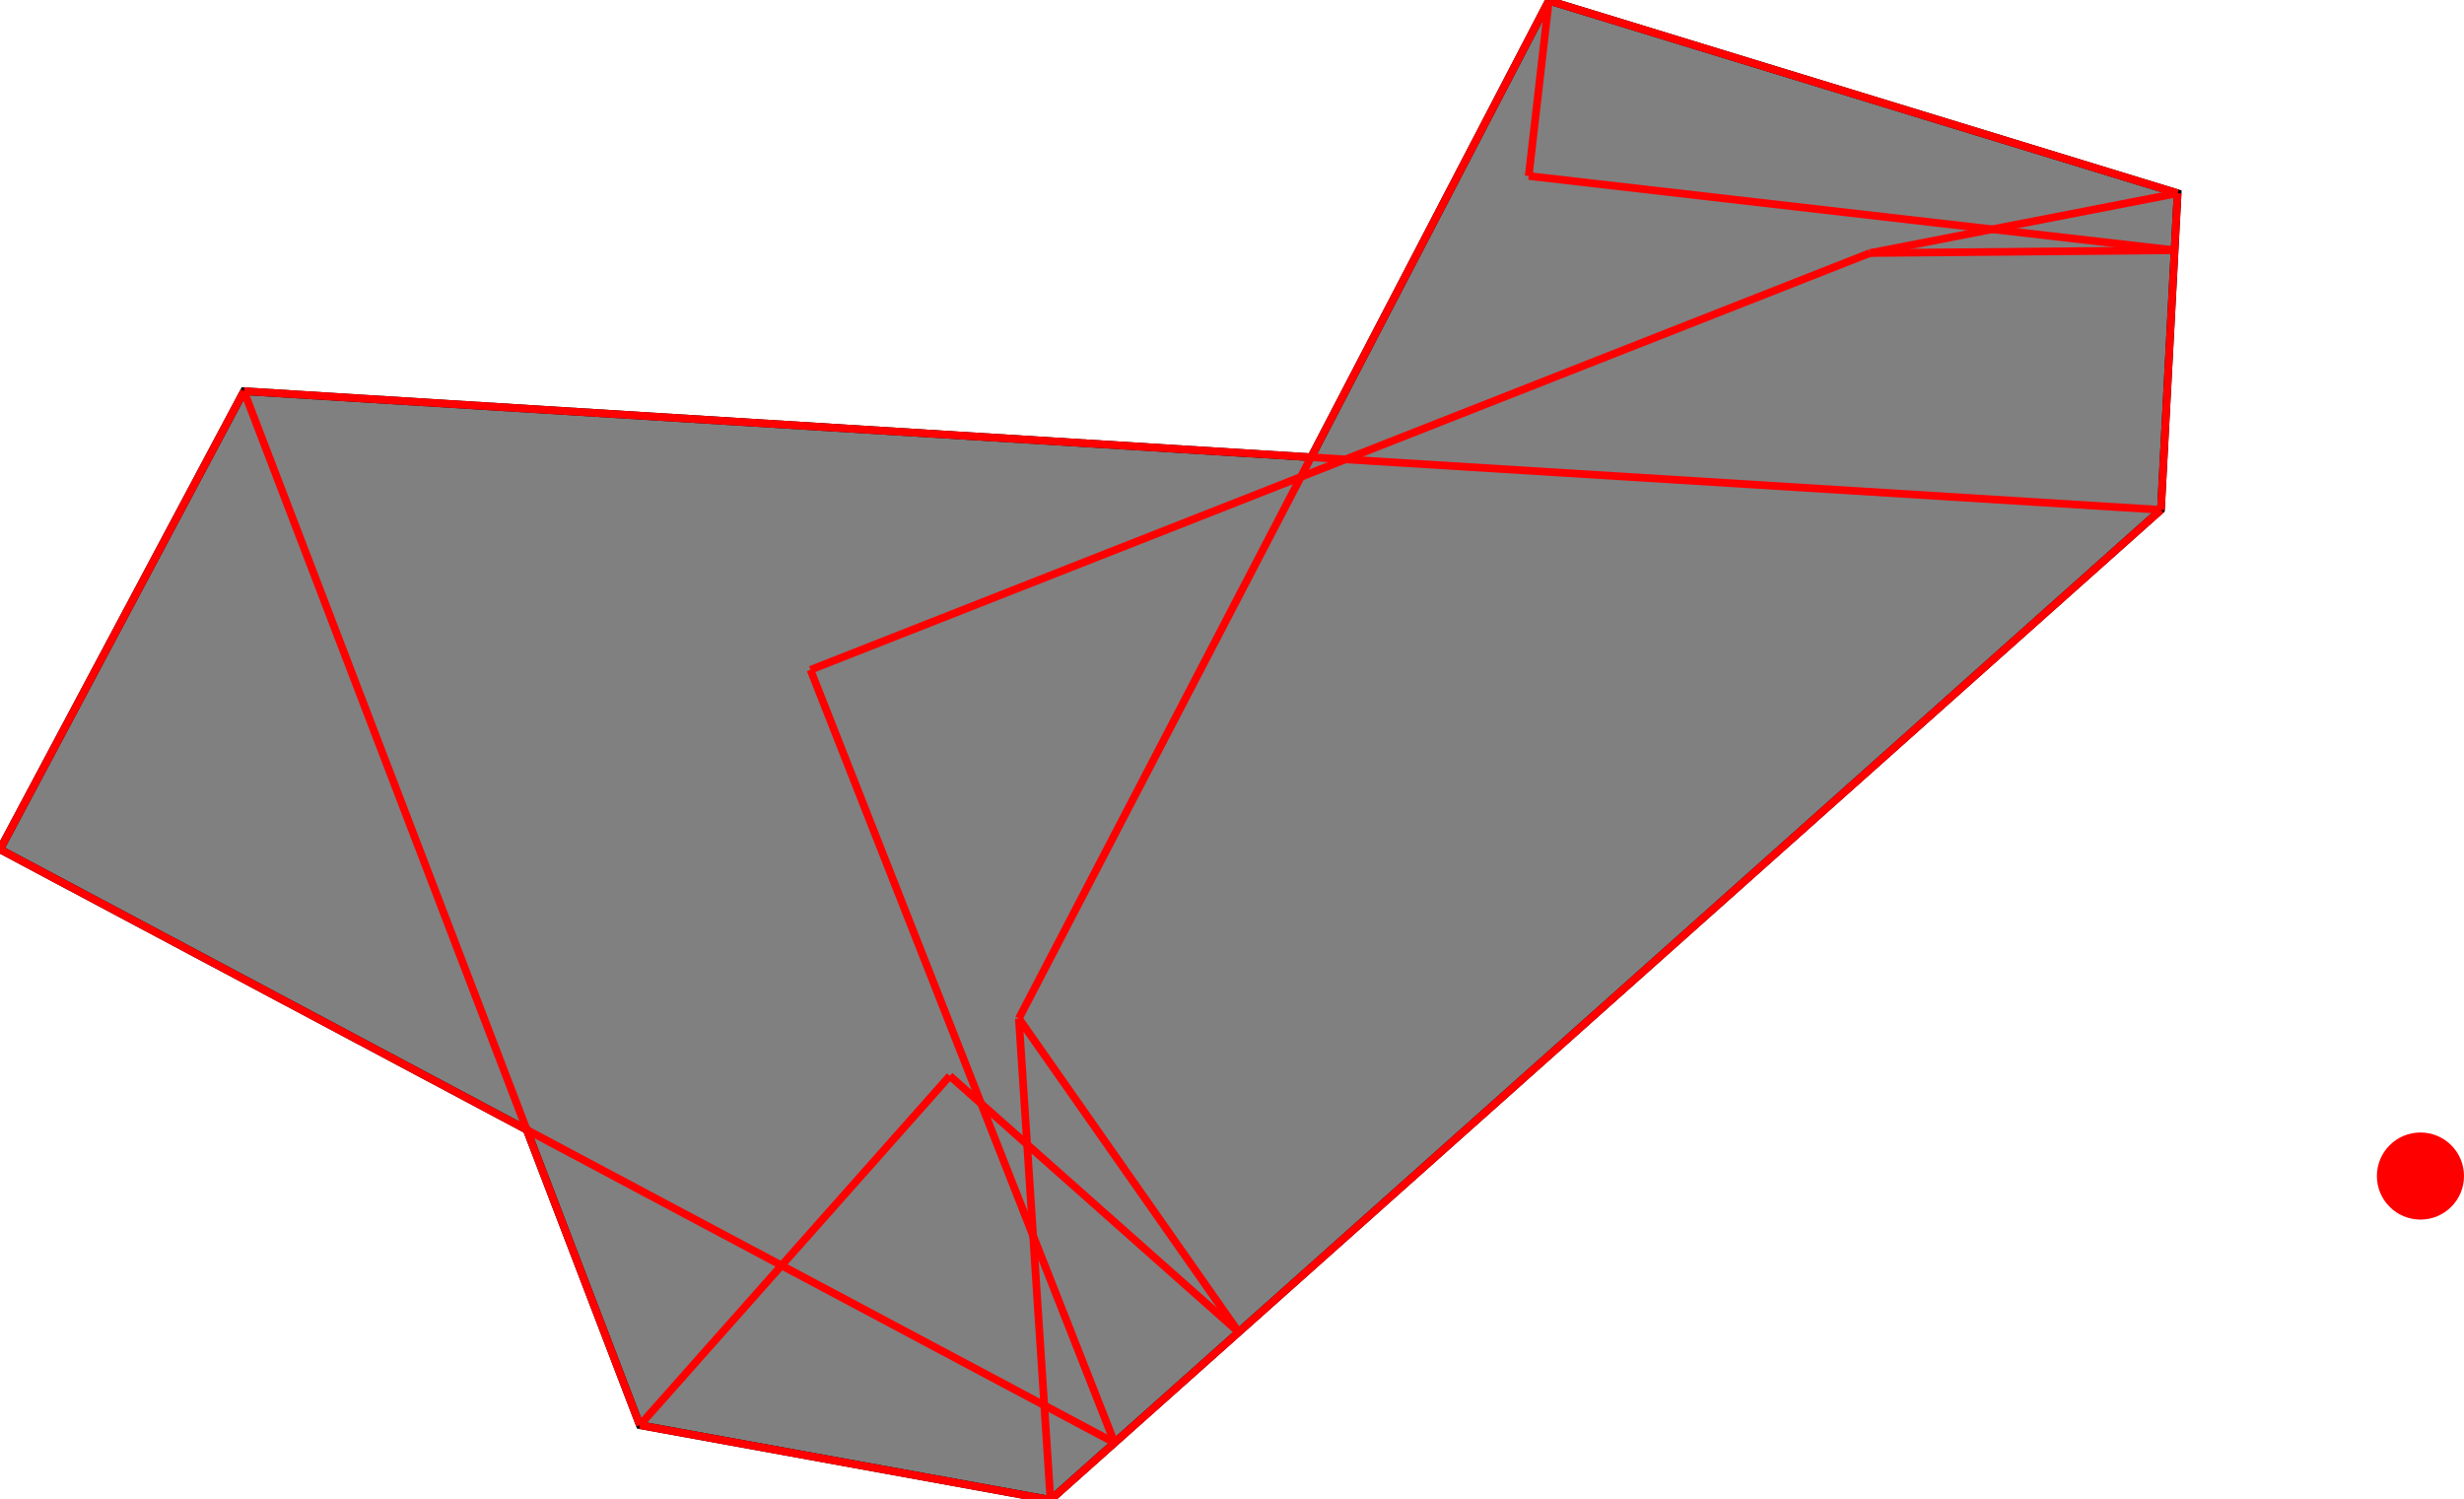 <?xml version="1.0" encoding="UTF-8"?>
<!DOCTYPE svg PUBLIC "-//W3C//DTD SVG 1.1//EN"
    "http://www.w3.org/Graphics/SVG/1.1/DTD/svg11.dtd"><svg xmlns="http://www.w3.org/2000/svg" height="304.258" stroke-opacity="1" viewBox="0 0 500 304" font-size="1" width="500" xmlns:xlink="http://www.w3.org/1999/xlink" stroke="rgb(0,0,0)" version="1.1"><defs></defs><defs></defs><g stroke-linejoin="miter" stroke-opacity="1.0" fill-opacity="1.0" stroke="rgb(0,0,0)" stroke-width="1.56" fill="rgb(128,128,128)" stroke-linecap="butt" stroke-miterlimit="10.0"><path d="M 213.166,304.258 l 225.339,-200.922 l 3.384,-64.253 l -127.59,-39.084 l -48.248,92.663 l -216.546,-13.403 l -49.506,92.981 l 106.89,56.911 l 22.947,59.94 l 83.329,15.166 Z"/></g><defs></defs><g stroke-linejoin="miter" stroke-opacity="1.0" fill-opacity="1.0" stroke="rgb(0,0,0)" stroke-width="0.0" fill="rgb(255,0,0)" stroke-linecap="butt" stroke-miterlimit="10.0"><path d="M 500,238.53 c 0,-4.881 -3.957,-8.838 -8.838 -8.838c -4.881,-0 -8.838,3.957 -8.838 8.838c -0,4.881 3.957,8.838 8.838 8.838c 4.881,0 8.838,-3.957 8.838 -8.838Z"/></g><defs></defs><g stroke-linejoin="miter" stroke-opacity="1.0" fill-opacity="0.0" stroke="rgb(255,0,0)" stroke-width="1.56" fill="rgb(0,0,0)" stroke-linecap="butt" stroke-miterlimit="10.0"><path d="M -0,172.241 l 49.506,-92.981 "/></g><defs></defs><g stroke-linejoin="miter" stroke-opacity="1.0" fill-opacity="0.0" stroke="rgb(255,0,0)" stroke-width="1.56" fill="rgb(0,0,0)" stroke-linecap="butt" stroke-miterlimit="10.0"><path d="M 379.461,51.22 l 62.428,-12.136 "/></g><defs></defs><g stroke-linejoin="miter" stroke-opacity="1.0" fill-opacity="0.0" stroke="rgb(255,0,0)" stroke-width="1.56" fill="rgb(0,0,0)" stroke-linecap="butt" stroke-miterlimit="10.0"><path d="M 164.462,135.802 l 214.999,-84.582 "/></g><defs></defs><g stroke-linejoin="miter" stroke-opacity="1.0" fill-opacity="0.0" stroke="rgb(255,0,0)" stroke-width="1.56" fill="rgb(0,0,0)" stroke-linecap="butt" stroke-miterlimit="10.0"><path d="M 379.461,51.22 l 61.819,-0.568 "/></g><defs></defs><g stroke-linejoin="miter" stroke-opacity="1.0" fill-opacity="0.0" stroke="rgb(255,0,0)" stroke-width="1.56" fill="rgb(0,0,0)" stroke-linecap="butt" stroke-miterlimit="10.0"><path d="M 441.28,50.652 l -131.071,-15.066 "/></g><defs></defs><g stroke-linejoin="miter" stroke-opacity="1.0" fill-opacity="0.0" stroke="rgb(255,0,0)" stroke-width="1.56" fill="rgb(0,0,0)" stroke-linecap="butt" stroke-miterlimit="10.0"><path d="M 441.889,39.084 l -127.59,-39.084 "/></g><defs></defs><g stroke-linejoin="miter" stroke-opacity="1.0" fill-opacity="0.0" stroke="rgb(255,0,0)" stroke-width="1.56" fill="rgb(0,0,0)" stroke-linecap="butt" stroke-miterlimit="10.0"><path d="M 129.837,289.092 l 62.895,-70.892 "/></g><defs></defs><g stroke-linejoin="miter" stroke-opacity="1.0" fill-opacity="0.0" stroke="rgb(255,0,0)" stroke-width="1.56" fill="rgb(0,0,0)" stroke-linecap="butt" stroke-miterlimit="10.0"><path d="M 438.505,103.337 l -388.999,-24.077 "/></g><defs></defs><g stroke-linejoin="miter" stroke-opacity="1.0" fill-opacity="0.0" stroke="rgb(255,0,0)" stroke-width="1.56" fill="rgb(0,0,0)" stroke-linecap="butt" stroke-miterlimit="10.0"><path d="M 206.748,206.557 l 107.552,-206.557 "/></g><defs></defs><g stroke-linejoin="miter" stroke-opacity="1.0" fill-opacity="0.0" stroke="rgb(255,0,0)" stroke-width="1.56" fill="rgb(0,0,0)" stroke-linecap="butt" stroke-miterlimit="10.0"><path d="M 213.166,304.258 l 225.339,-200.922 "/></g><defs></defs><g stroke-linejoin="miter" stroke-opacity="1.0" fill-opacity="0.0" stroke="rgb(255,0,0)" stroke-width="1.56" fill="rgb(0,0,0)" stroke-linecap="butt" stroke-miterlimit="10.0"><path d="M 310.209,35.586 l 4.09,-35.586 "/></g><defs></defs><g stroke-linejoin="miter" stroke-opacity="1.0" fill-opacity="0.0" stroke="rgb(255,0,0)" stroke-width="1.56" fill="rgb(0,0,0)" stroke-linecap="butt" stroke-miterlimit="10.0"><path d="M 438.505,103.337 l 3.384,-64.253 "/></g><defs></defs><g stroke-linejoin="miter" stroke-opacity="1.0" fill-opacity="0.0" stroke="rgb(255,0,0)" stroke-width="1.56" fill="rgb(0,0,0)" stroke-linecap="butt" stroke-miterlimit="10.0"><path d="M 213.166,304.258 l -6.418,-97.701 "/></g><defs></defs><g stroke-linejoin="miter" stroke-opacity="1.0" fill-opacity="0.0" stroke="rgb(255,0,0)" stroke-width="1.56" fill="rgb(0,0,0)" stroke-linecap="butt" stroke-miterlimit="10.0"><path d="M 226.172,292.661 l -61.71,-156.859 "/></g><defs></defs><g stroke-linejoin="miter" stroke-opacity="1.0" fill-opacity="0.0" stroke="rgb(255,0,0)" stroke-width="1.56" fill="rgb(0,0,0)" stroke-linecap="butt" stroke-miterlimit="10.0"><path d="M 213.166,304.258 l -83.329,-15.166 "/></g><defs></defs><g stroke-linejoin="miter" stroke-opacity="1.0" fill-opacity="0.0" stroke="rgb(255,0,0)" stroke-width="1.56" fill="rgb(0,0,0)" stroke-linecap="butt" stroke-miterlimit="10.0"><path d="M 251.354,270.208 l -44.606,-63.651 "/></g><defs></defs><g stroke-linejoin="miter" stroke-opacity="1.0" fill-opacity="0.0" stroke="rgb(255,0,0)" stroke-width="1.56" fill="rgb(0,0,0)" stroke-linecap="butt" stroke-miterlimit="10.0"><path d="M 129.837,289.092 l -80.331,-209.832 "/></g><defs></defs><g stroke-linejoin="miter" stroke-opacity="1.0" fill-opacity="0.0" stroke="rgb(255,0,0)" stroke-width="1.56" fill="rgb(0,0,0)" stroke-linecap="butt" stroke-miterlimit="10.0"><path d="M 251.354,270.208 l -58.622,-52.009 "/></g><defs></defs><g stroke-linejoin="miter" stroke-opacity="1.0" fill-opacity="0.0" stroke="rgb(255,0,0)" stroke-width="1.56" fill="rgb(0,0,0)" stroke-linecap="butt" stroke-miterlimit="10.0"><path d="M 226.172,292.661 l -226.172,-120.421 "/></g></svg>